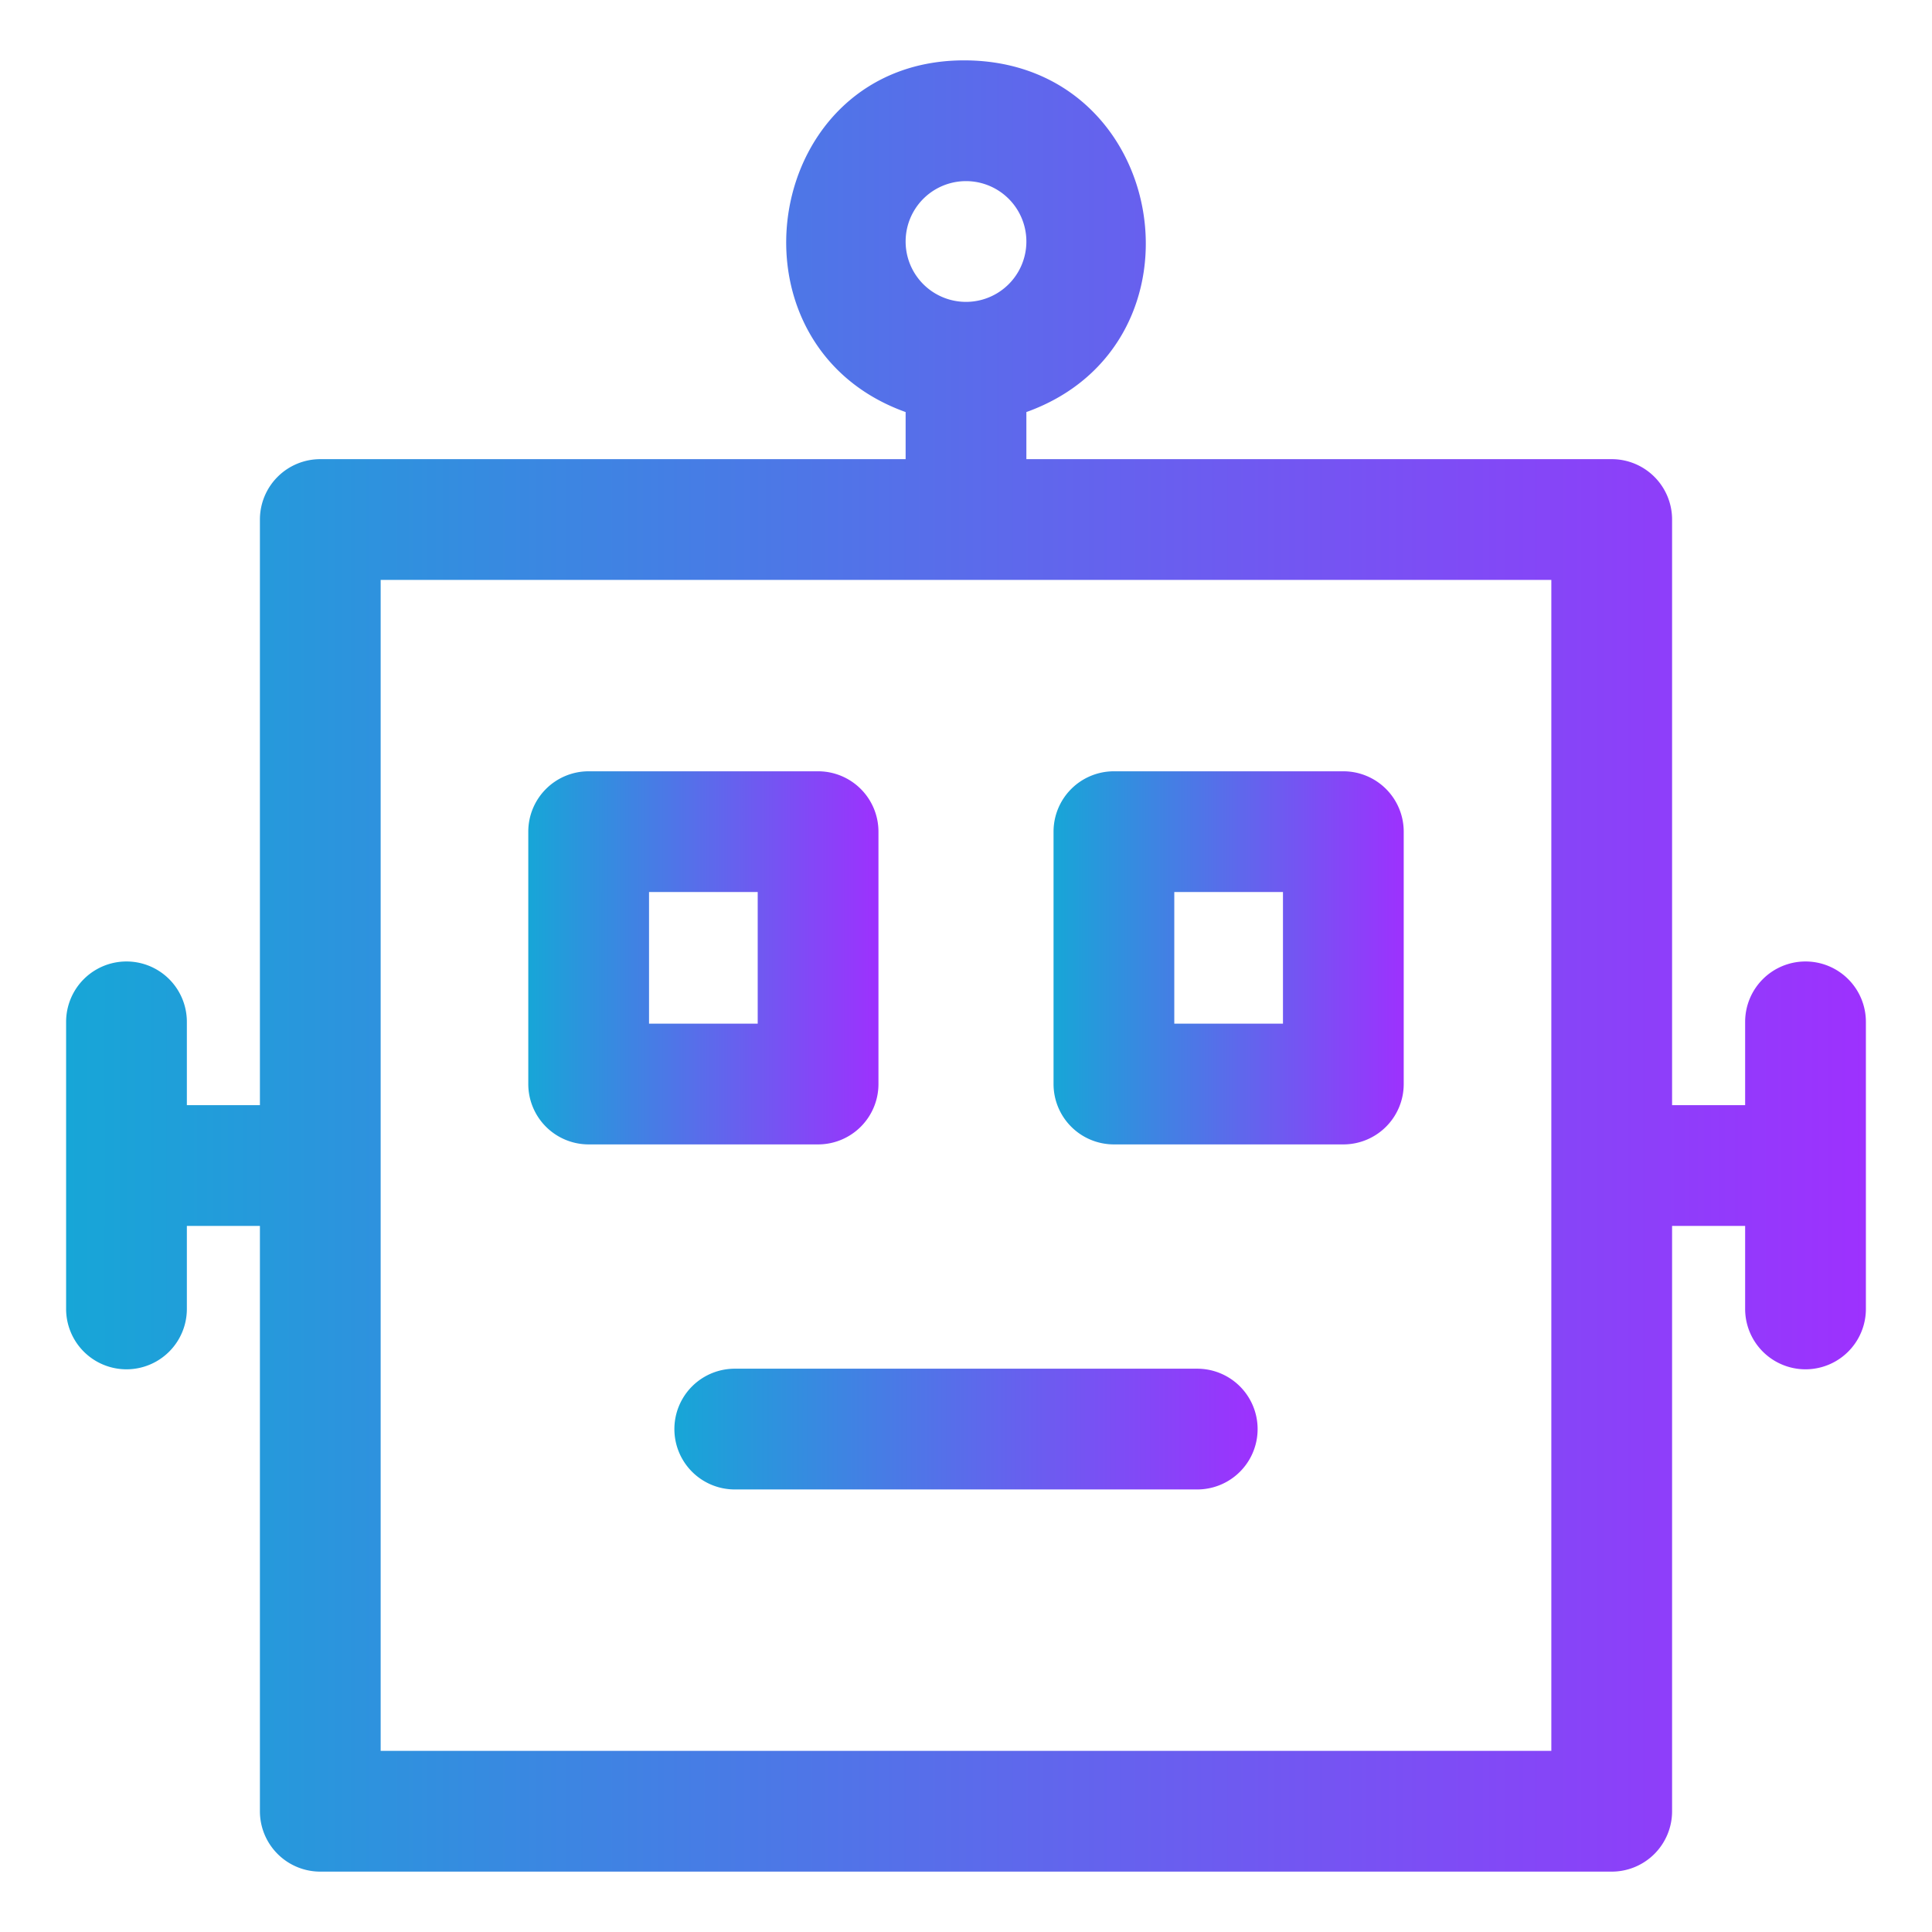 <?xml version="1.0" encoding="UTF-8" standalone="no"?> <svg xmlns="http://www.w3.org/2000/svg" xmlns:xlink="http://www.w3.org/1999/xlink" viewBox="0 0 64 64"><defs><style>.cls-1{fill:url(#linear-gradient);}.cls-2{fill:url(#linear-gradient-2);}.cls-3{fill:url(#linear-gradient-3);}.cls-4{fill:url(#linear-gradient-4);}</style><linearGradient id="linear-gradient" x1="22.37" y1="47.34" x2="41.63" y2="47.34" gradientUnits="userSpaceOnUse"><stop offset="0" stop-color="#17a6d7"/><stop offset="1" stop-color="#9d31fe"/></linearGradient><linearGradient id="linear-gradient-2" x1="17.5" y1="31.73" x2="29.1" y2="31.73" xlink:href="#linear-gradient"/><linearGradient id="linear-gradient-3" x1="34.9" y1="31.73" x2="46.5" y2="31.73" xlink:href="#linear-gradient"/><linearGradient id="linear-gradient-4" x1="2.19" y1="32" x2="61.81" y2="32" xlink:href="#linear-gradient"/></defs><g id="Layer_18" data-name="Layer 18"><path class="cls-1" d="M39.66,45.34H24.34a2,2,0,0,0,0,4H39.66A2,2,0,0,0,39.66,45.34Z"/><path class="cls-2" d="M29.1,35.91V27.55a2,2,0,0,0-2-2H19.5a2,2,0,0,0-2,2v8.36a2,2,0,0,0,2,2h7.6A2,2,0,0,0,29.1,35.91Zm-4-2H21.5V29.55h3.6Z"/><path class="cls-3" d="M44.5,25.55H36.9a2,2,0,0,0-2,2v8.36a2,2,0,0,0,2,2h7.6a2,2,0,0,0,2-2V27.55A2,2,0,0,0,44.5,25.55Zm-2,8.36H38.9V29.55h3.6Z"/><path class="cls-4" d="M59.81,31.85a2,2,0,0,0-2,2v2.76H55.39V17.21a2,2,0,0,0-2-2H34V13.65C40.25,11.41,38.73,2.06,32,2s-8.25,9.41-2,11.65v1.56H10.61a2,2,0,0,0-2,2v19.4H6.19V33.85a2,2,0,0,0-4,0v9.51a2,2,0,0,0,4,0V40.61H8.61V60a2,2,0,0,0,2,2H53.39a2,2,0,0,0,2-2V40.61h2.42v2.75a2,2,0,0,0,4,0V33.85A2,2,0,0,0,59.81,31.85ZM32,6a2,2,0,0,1,0,4A2,2,0,0,1,32,6ZM51.39,58H12.61V19.21H51.39Z"/></g></svg>
